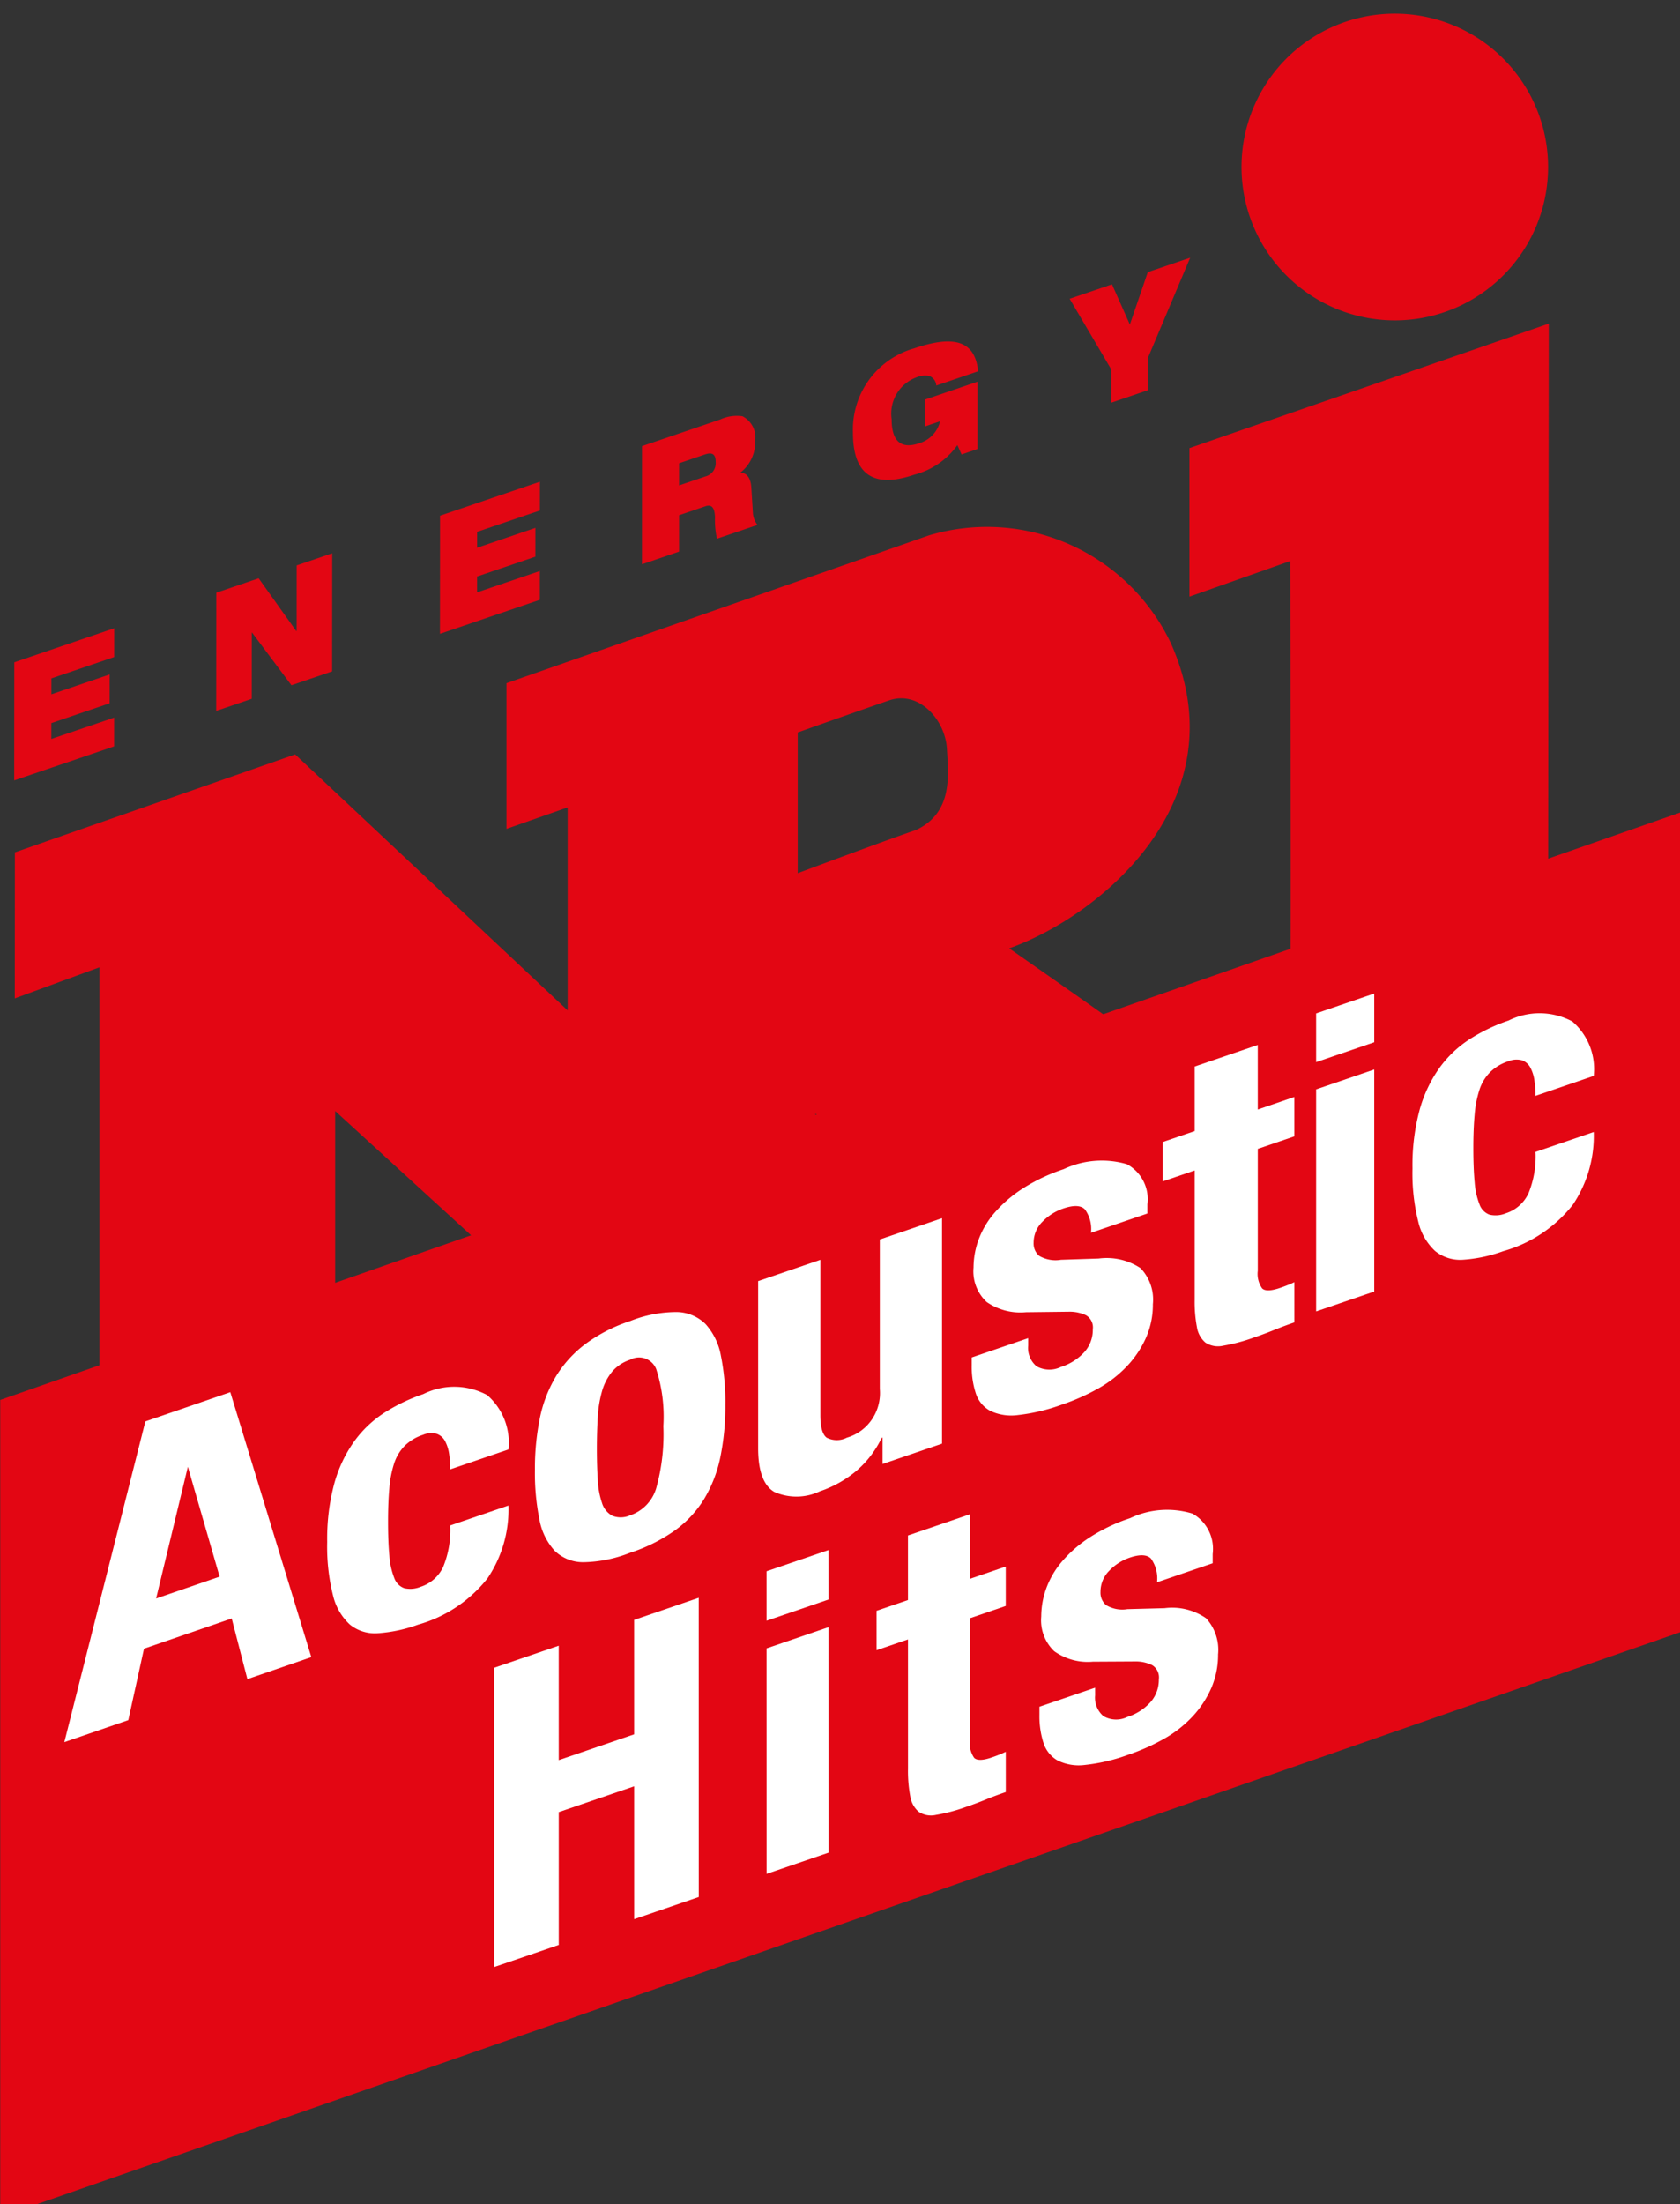<svg version="1.1" viewBox="0 0 150 196.69" xmlns="http://www.w3.org/2000/svg">
 <rect x="0" y="0" width="150" height="196.69" fill="#333333" stroke="none"/>
 <g transform="matrix(1 -.344 0 1 -3511.6 1016.8)">
  <path class="a" d="m3617.8 267.71v13.255l9.006-0.081s0.061 34.87 0 36.666c-0.979 10.284-12.066 3.081-15.673-0.867-1.122-1.221-9.428-9.869-9.428-9.869 8.064-0.081 20.681-6.065 14.441-22.255a21.562 15.306 49.884 0 0-21.588-17.06l-37.737 0.212v13.003l5.463-0.037v18.117l-24.33-31.215-25.025 0.132-0.01 13.028 7.556-0.173v37.104l-0.052-0.362v13.655l21.102 0.334v-30.669l24.303 30.569 18.861 13.529-0.291-29.102s16.214 13.783 20.73 18.037a39.602 28.113 49.884 0 0 25.792 11.986 29.988 21.288 49.884 0 0 18.898-18.285c0-4.667 0.067-59.722 0.067-59.722zm-24.402 25.683c-2.675-0.013-10.573 0.221-10.573 0.221v-12.559s5.46-0.065 8.168-0.056c2.667 0.01 5.006 3.458 5.154 6.104 0.128 2.359 0.567 5.872-2.75 6.289zm42.735-30.772a16.244 11.532 49.884 1 0-13.684-18.398 16.245 11.532 49.884 0 0 13.684 18.398z" fill="#e30613" stroke-width=".265"/>
  <polygon class="a" transform="matrix(3.034 2.08 0 6.041 3450.1 -39.544)" points="20.277 63.963 69.723 46.842 69.723 34.733 20.277 51.894" fill="#e30613" stroke-width=".062"/>
  <g transform="matrix(3.019 1.04 0 3.019 3448.5 137.33)" fill="#e30613" stroke-width=".088">
   <path class="a" d="m21.324 30.216 2.954-1.007-0.001 0.851-1.856 0.632-6.4e-4 0.47 1.724-0.587-5.9e-4 0.851-1.724 0.587-6.4e-4 0.469 1.857-0.632-7.4e-4 0.851-2.954 1.006z"/>
   <path class="a" d="m27.298 28.157 1.253-0.427 1.111 1.558 0.012-0.004 0.001-1.936 1.051-0.358-3e-3 3.491-1.203 0.41-1.166-1.558-0.007 3e-3 -0.001 1.956-1.051 0.358z"/>
   <path class="a" d="m33.915 25.877 2.954-1.006-0.001 0.851-1.856 0.632-6.2e-4 0.47 1.724-0.588-6.4e-4 0.851-1.724 0.587-7.5e-4 0.469 1.857-0.632-4.7e-4 0.851-2.954 1.007z"/>
   <path class="a" d="m39.888 23.818 2.312-0.788a1.165 1.165 0 0 1 0.658-0.097 0.701 0.701 0 0 1 0.377 0.717 1.138 1.138 0 0 1-0.429 0.943v0.01c0.164 0.003 0.296 0.134 0.315 0.431l0.046 0.747a0.649 0.649 0 0 0 0.136 0.365l-1.198 0.408a2.507 2.507 0 0 1-0.058-0.64c-0.012-0.255-0.081-0.388-0.284-0.319l-0.778 0.265-1e-3 1.076-1.097 0.374zm1.096 1.161 0.779-0.265a0.406 0.406 0 0 0 0.304-0.43c4.7e-4 -0.264-0.136-0.281-0.319-0.22l-0.763 0.26z"/>
   <path class="a" d="m48.251 22.441 1.56-0.532-1e-3 1.99-0.471 0.161-0.124-0.276a2.254 2.254 0 0 1-1.273 0.874c-0.77 0.263-1.817 0.379-1.815-1.234a2.493 2.493 0 0 1 1.815-2.501c1.222-0.416 1.801-0.193 1.886 0.678l-1.237 0.422a0.321 0.321 0 0 0-0.214-0.285 0.666 0.666 0 0 0-0.374 0.044 1.143 1.143 0 0 0-0.732 1.237c-1e-3 0.645 0.271 0.895 0.817 0.709a0.894 0.894 0 0 0 0.616-0.649l-0.452 0.154z"/>
   <path class="a" d="m53.766 21.544-1.231-2.088 1.253-0.427 0.528 1.188 0.531-1.549 1.253-0.427-1.236 2.929-1e-3 0.983-1.097 0.374z"/>
  </g>
  <g transform="matrix(2.977 1.045 0 3.034 3450.4 173.52)" fill="#fff" stroke-width=".088">
   <path class="b" d="m37.315 47.032 4.7e-4 3.365 2.261-0.774-5e-4 -3.365 1.938-0.664 0.001 8.802-1.938 0.664-4.7e-4 -3.908-2.261 0.774 4.9e-4 3.908-1.938 0.663-0.001-8.802z"/>
   <path class="b" d="m45.405 44.164 2.5e-4 1.455-1.857 0.636-2.2e-4 -1.455zm2.5e-4 2.268 1e-3 6.632-1.857 0.636-1e-3 -6.632z"/>
   <path class="b" d="m49.645 43.082 2.3e-4 1.899 1.077-0.369 2.2e-4 1.159-1.077 0.369 5e-4 3.587a0.737 0.737 0 0 0 0.128 0.517q0.128 0.123 0.531-0.016 0.108-0.037 0.216-0.08c0.072-0.029 0.139-0.058 0.202-0.088l2.5e-4 1.184q-0.31 0.106-0.599 0.224t-0.612 0.228a5.136 5.136 0 0 1-0.881 0.234 0.676 0.676 0 0 1-0.525-0.091 0.747 0.747 0 0 1-0.249-0.451 3.977 3.977 0 0 1-0.067-0.815l-4.7e-4 -3.797-0.942 0.323-2.5e-4 -1.159 0.942-0.323-2.5e-4 -1.899z"/>
   <path class="b" d="m53.402 48.38a0.703 0.703 0 0 0 0.249 0.611 0.776 0.776 0 0 0 0.72 0.018 1.593 1.593 0 0 0 0.686-0.432 0.982 0.982 0 0 0 0.256-0.679 0.415 0.415 0 0 0-0.202-0.418 1.14 1.14 0 0 0-0.471-0.104l-1.306 0.016a1.748 1.748 0 0 1-1.158-0.3 1.236 1.236 0 0 1-0.39-1.019 2.431 2.431 0 0 1 0.148-0.821 2.584 2.584 0 0 1 0.471-0.796 3.857 3.857 0 0 1 0.828-0.715 5.362 5.362 0 0 1 1.218-0.578 2.642 2.642 0 0 1 1.871-0.147 1.175 1.175 0 0 1 0.606 1.185v0.271l-1.669 0.571a0.984 0.984 0 0 0-0.182-0.696q-0.182-0.178-0.639-0.022a1.544 1.544 0 0 0-0.612 0.389 0.868 0.868 0 0 0-0.263 0.626 0.474 0.474 0 0 0 0.168 0.386 0.963 0.963 0 0 0 0.64 0.114l1.117-0.037a1.813 1.813 0 0 1 1.238 0.285 1.346 1.346 0 0 1 0.363 1.065 2.418 2.418 0 0 1-0.202 0.988 2.999 2.999 0 0 1-0.559 0.838 3.563 3.563 0 0 1-0.848 0.66 6.374 6.374 0 0 1-1.083 0.482 5.57 5.57 0 0 1-1.299 0.309 1.451 1.451 0 0 1-0.821-0.126 0.903 0.903 0 0 1-0.424-0.514 2.52 2.52 0 0 1-0.121-0.828v-0.234l1.669-0.571z"/>
  </g>
  <g fill="#fff">
   <path d="m3539.4 348.63h-5.711l-1.401-5.893h-7.831l-1.401 5.893h-5.711l7.234-26.132h7.584l7.234 26.132zm-8.192-9.999-2.834-10.776-2.835 10.776z" style="font-variant-caps:normal;font-variant-ligatures:normal;font-variant-numeric:normal"/>
   <path class="b" d="m3634.3 322.06v4.346l-5.189-0.011v-4.346zm0 6.777v19.815l-5.189-0.011v-19.815z" stroke-width=".265"/>
   <path class="b" d="m3648.6 334.73a4.082 2.895 50.356 0 0-0.355-1.252 1.632 1.158 50.356 0 0-0.728-0.907 2.247 1.594 50.356 0 0-1.26-0.348 4.921 3.49 50.356 0 0-1.615 0.414 4.723 3.349 50.356 0 0-0.944 1.23 11.332 8.037 50.356 0 0-0.433 2.066q-0.118 1.252-0.118 2.956 0 1.814 0.119 3.1a7.83 5.553 50.356 0 0 0.434 2.123 1.776 1.259 50.356 0 0 0.885 1.216 2.853 2.023 50.356 0 0 1.477 0.383 3.993 2.831 50.356 0 0 2.008-1.084 10.241 7.263 50.356 0 0 0.63-3.48l5.198 0.011a12.971 9.199 50.356 0 1-1.87 5.853 14.406 10.217 50.356 0 1-6.202 2 15.603 11.066 50.356 0 1-3.563-0.46 4.242 3.008 50.356 0 1-2.521-1.637 6.079 4.311 50.356 0 1-1.516-3.158 20.998 14.892 50.356 0 1-0.512-4.915 22.372 15.866 50.356 0 1 0.629-4.985 14.134 10.024 50.356 0 1 1.772-3.151 11.982 8.498 50.356 0 1 2.716-1.645 19.137 13.572 50.356 0 1 3.466-0.465 7.428 5.268 50.356 0 1 5.691 2.042 6.606 4.685 50.356 0 1 1.909 5.516l-5.198-0.011a11.046 7.833 50.356 0 0-0.099-1.414z" stroke-width=".265"/>
   <path class="b" d="m3603.4 342.85a2.519 1.788 49.884 0 0 0.752 2.105 2.779 1.973 49.884 0 0 2.174 0.804 5.708 4.052 49.884 0 0 2.073-0.591 3.519 2.498 49.884 0 0 0.772-1.785 1.489 1.057 49.884 0 0-0.611-1.472 4.083 2.899 49.884 0 0-1.422-0.803l-3.942-1.31a6.262 4.445 49.884 0 1-3.495-2.11 4.428 3.144 49.884 0 1-1.179-3.482 8.709 6.183 49.884 0 1 0.447-2.325 9.26 6.574 49.884 0 1 1.423-1.914 13.82 9.811 49.884 0 1 2.499-1.298 19.212 13.639 49.884 0 1 3.678-0.477 9.468 6.721 49.884 0 1 5.649 1.501 4.211 2.989 49.884 0 1 1.829 4.209v0.819l-5.039-0.01a3.526 2.503 49.884 0 0-0.549-2.289q-0.548-0.727-1.93-0.73a5.534 3.928 49.884 0 0-1.849 0.537 3.111 2.208 49.884 0 0-0.793 1.617 1.697 1.205 49.884 0 0 0.508 1.341 3.449 2.449 49.884 0 0 1.931 1.008l3.373 1.05a6.497 4.612 49.884 0 1 3.739 2.147 4.822 3.423 49.884 0 1 1.097 3.594 8.663 6.15 49.884 0 1-0.609 2.772 10.747 7.629 49.884 0 1-1.687 1.951 12.768 9.064 49.884 0 1-2.56 1.112 22.841 16.214 49.884 0 1-3.271 0.328 19.958 14.168 49.884 0 1-3.921-0.418 5.201 3.692 49.884 0 1-2.48-1.233 3.237 2.298 49.884 0 1-1.28-1.993 9.03 6.41 49.884 0 1-0.366-2.625v-0.707l5.04 0.011z" stroke-width=".265"/>
   <path class="b" d="m3551.7 334.73a4.082 2.895 50.356 0 0-0.355-1.252 1.632 1.158 50.356 0 0-0.728-0.907 2.247 1.594 50.356 0 0-1.26-0.348 4.921 3.49 50.356 0 0-1.615 0.414 4.723 3.349 50.356 0 0-0.944 1.23 11.332 8.037 50.356 0 0-0.433 2.066q-0.118 1.252-0.118 2.956 0 1.814 0.119 3.1a7.83 5.553 50.356 0 0 0.434 2.123 1.776 1.259 50.356 0 0 0.885 1.216 2.853 2.023 50.356 0 0 1.477 0.383 3.993 2.831 50.356 0 0 2.008-1.084 10.241 7.263 50.356 0 0 0.63-3.48l5.198 0.011a12.971 9.199 50.356 0 1-1.87 5.853 14.406 10.217 50.356 0 1-6.202 2 15.603 11.066 50.356 0 1-3.563-0.46 4.242 3.008 50.356 0 1-2.521-1.637 6.079 4.311 50.356 0 1-1.516-3.158 20.998 14.892 50.356 0 1-0.512-4.915 22.372 15.866 50.356 0 1 0.629-4.985 14.134 10.024 50.356 0 1 1.772-3.151 11.982 8.498 50.356 0 1 2.716-1.645 19.137 13.572 50.356 0 1 3.466-0.465 7.428 5.268 50.356 0 1 5.691 2.042 6.606 4.685 50.356 0 1 1.909 5.516l-5.198-0.011a11.046 7.833 50.356 0 0-0.099-1.414z" stroke-width=".265"/>
   <path class="b" d="m3590.4 348.94v-2.356l-0.081-3e-4a10.653 7.542 51.127 0 1-2.293 2.184 12.194 8.632 51.127 0 1-3.22 0.686 5.929 4.197 51.127 0 1-4.085-1.355q-1.428-1.349-1.429-4.378v-14.922l5.554 0.011v13.875q0 1.57 0.563 2.189a2.398 1.697 51.127 0 0 1.81 0.621 4.91 3.476 51.127 0 0 2.937-3.324v-13.35l5.554 0.011v20.12z" stroke-width=".265"/>
   <path class="b" d="m3559.8 334.33a14.04 9.967 49.884 0 1 1.444-3.247 12.36 8.774 49.884 0 1 2.627-1.978 16.701 11.856 49.884 0 1 3.989-0.672 13.286 9.431 49.884 0 1 4.131 0.615 4.424 3.14 49.884 0 1 2.606 1.97 6.772 4.807 49.884 0 1 1.364 3.271 24.721 17.549 49.884 0 1 0.402 4.555 26.829 19.046 49.884 0 1-0.441 4.479 14.022 9.954 49.884 0 1-1.443 3.248 11.553 8.201 49.884 0 1-2.626 1.923 17.844 12.667 49.884 0 1-3.991 0.615 14.054 9.977 49.884 0 1-4.129-0.577 4.323 3.069 49.884 0 1-2.607-1.914 6.643 4.716 49.884 0 1-1.364-3.272 24.727 17.553 49.884 0 1-0.401-4.537 26.768 19.002 49.884 0 1 0.44-4.479zm5.174 7.282a8.845 6.279 49.884 0 0 0.381 2.204 2.306 1.637 49.884 0 0 0.903 1.434 2.433 1.727 49.884 0 0 1.604 0.518 4.339 3.08 49.884 0 0 2.326-1.611 21.26 15.093 49.884 0 0 0.641-5.324 16.347 11.604 49.884 0 0-0.643-5.326 1.958 1.39 49.884 0 0-2.326-1.621 4.183 2.969 49.884 0 0-1.604 0.511 5.701 4.047 49.884 0 0-0.903 1.431 12.551 8.91 49.884 0 0-0.38 2.203q-0.08 1.285-0.08 2.791 0 1.506 0.081 2.792z" stroke-width=".265"/>
   <path class="b" d="m3623.9 323.07 7e-4 5.76 3.267 6e-3 6e-4 3.515-3.267-6e-3v10.883a2.654 1.884 49.884 0 0 0.389 1.702q0.387 0.506 1.612 0.507 0.328 2e-3 0.654-0.017c0.218-0.012 0.422-0.03 0.613-0.055l8e-4 3.591q-0.94-2e-3 -1.818 0.053-0.878 0.054-1.858 0.052a18.493 13.128 49.884 0 1-2.674-0.212 2.434 1.728 49.884 0 1-1.594-0.826 2.691 1.91 49.884 0 1-0.756-1.628 14.317 10.164 49.884 0 1-0.204-2.543v-11.519l-2.859-6e-3 -7e-4 -3.515 2.859 6e-3 -7e-4 -5.76z" stroke-width=".265"/>
  </g>
 </g>
</svg>
